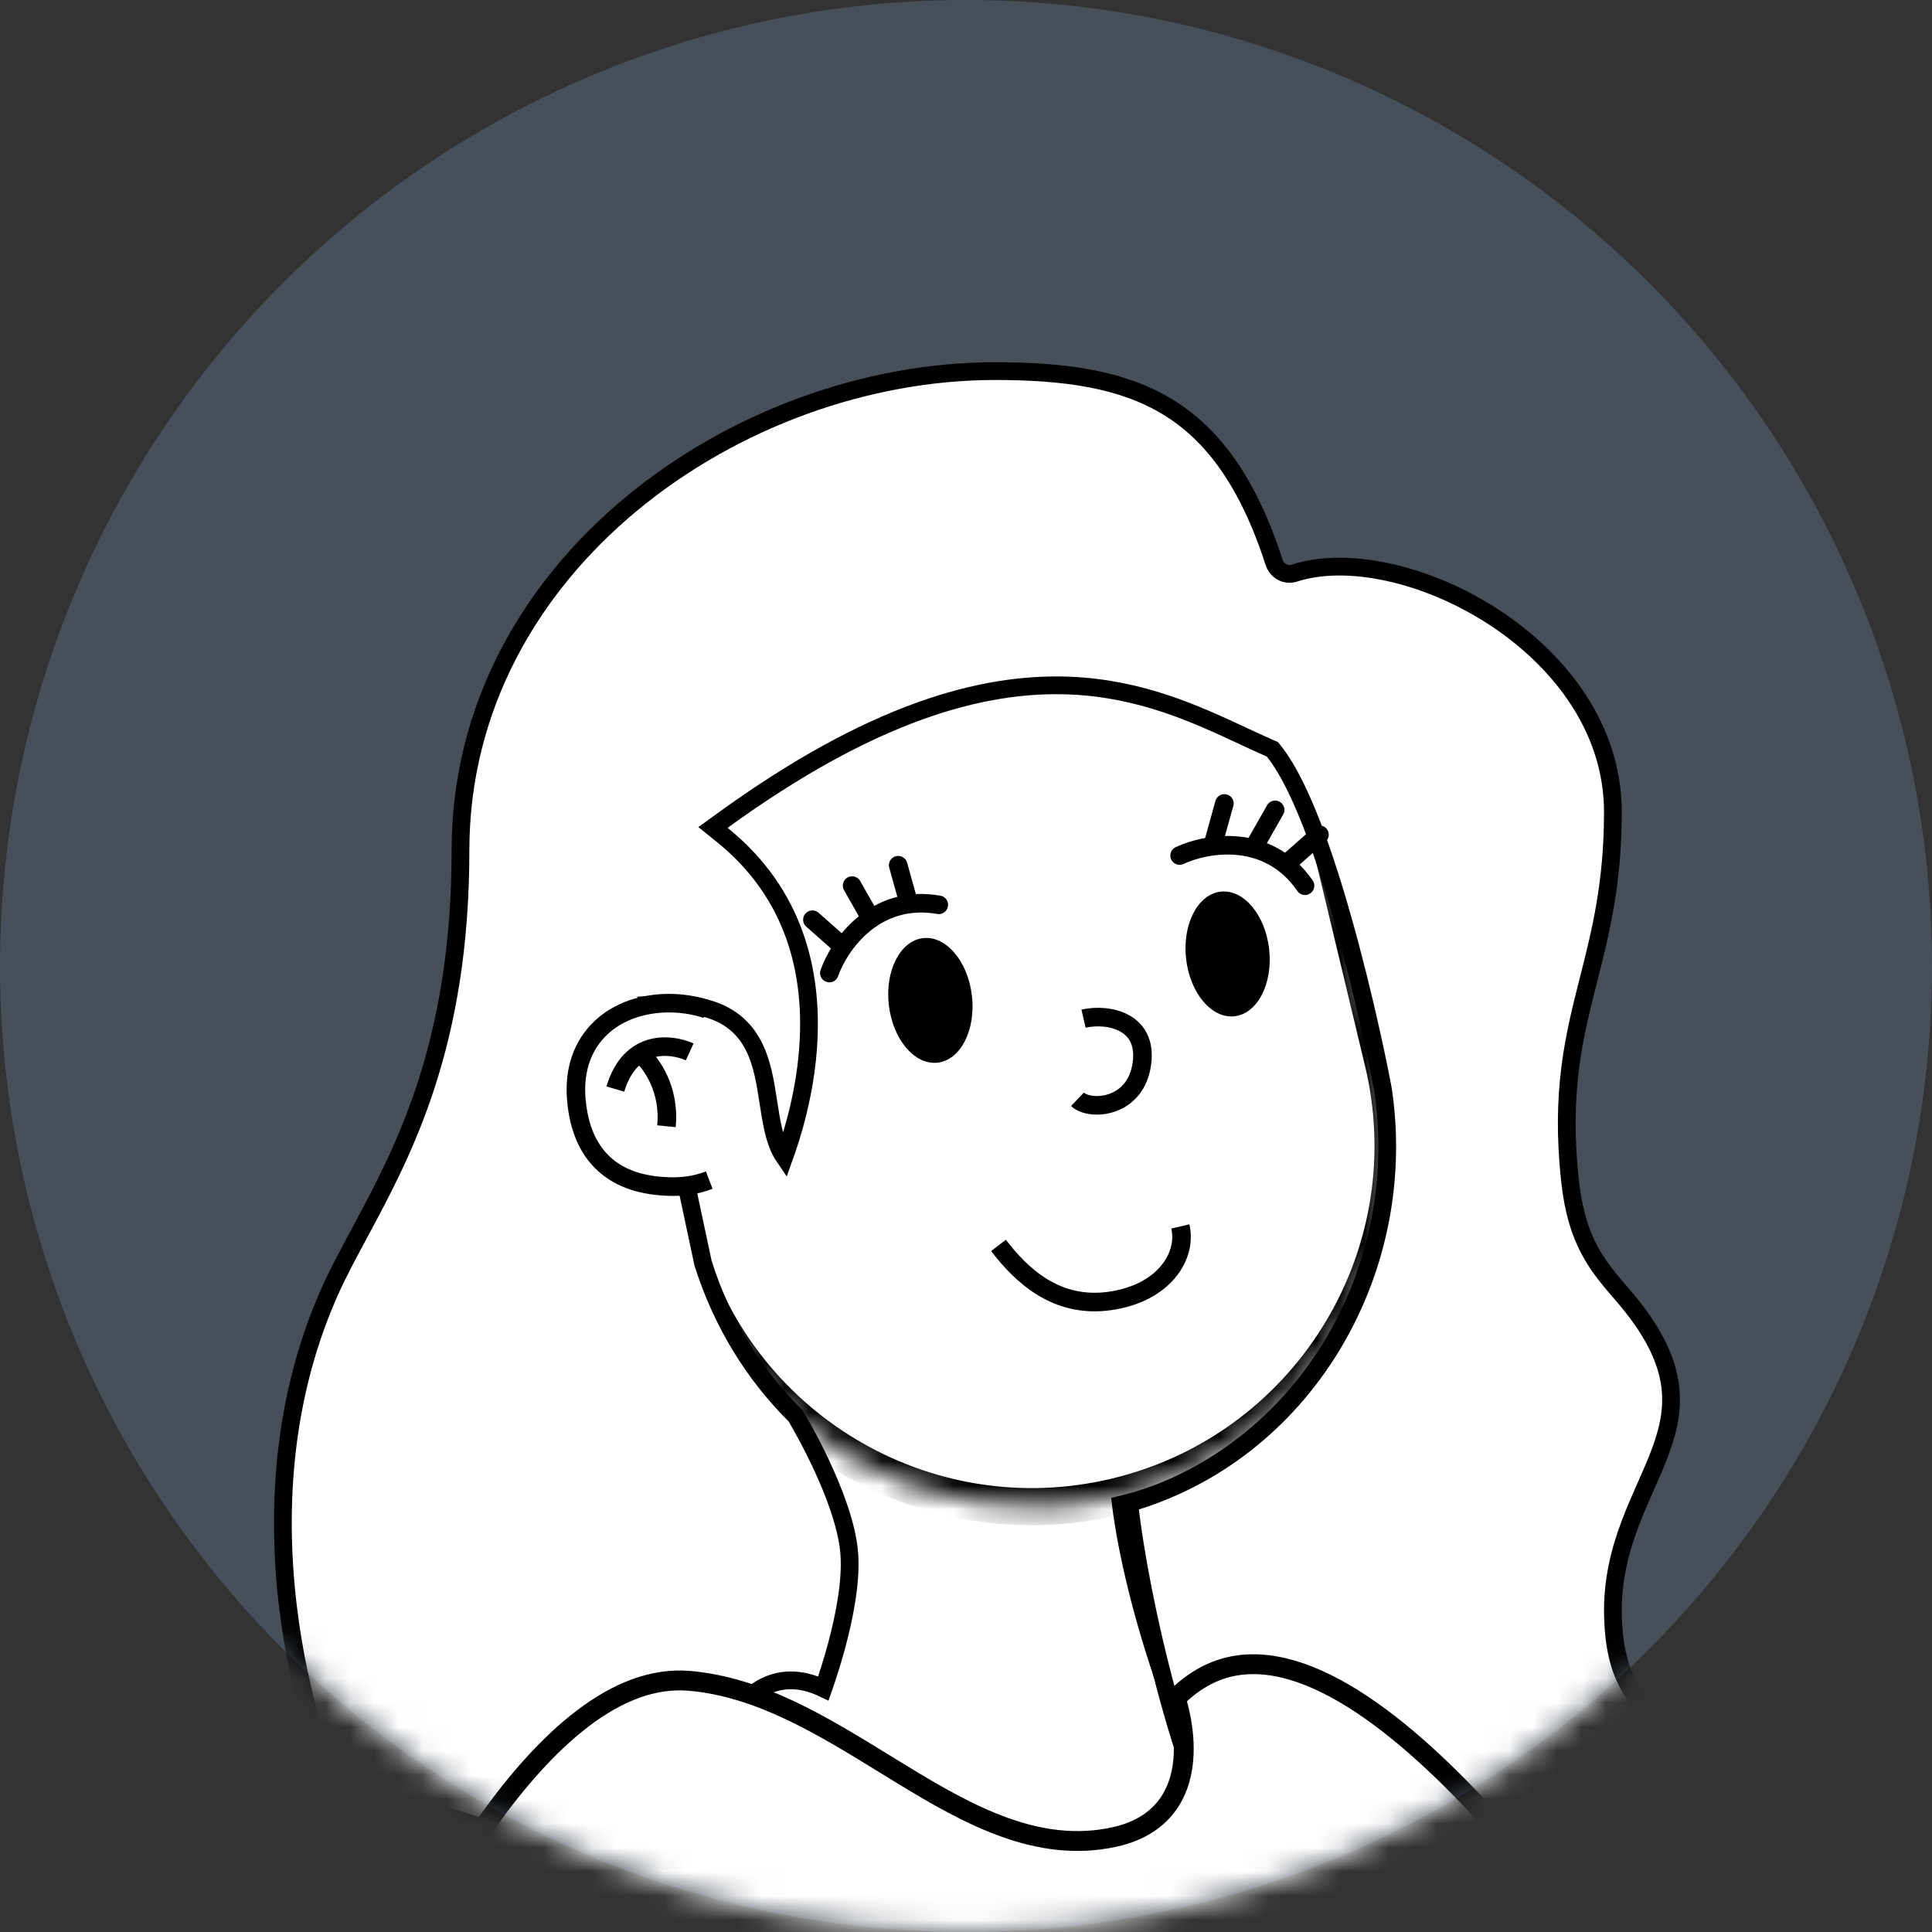 <svg width="80" height="80" viewBox="0 0 80 80" fill="none" xmlns="http://www.w3.org/2000/svg">
<rect x="0" y="0" width="80" height="80" fill="#333333" stroke="none"/>
<circle cx="40" cy="40" r="40" fill="#83A7D3" fill-opacity="0.25"/>
<mask id="mask0" style="mask-type:alpha" x="0" y="0" width="80" height="80">
<circle cx="40" cy="40" r="40" fill="#ffffff"/>
</mask>
<g mask="url(#mask0)">
<g clip-path="url(#clip0)">
<path d="M51.538 76.442C48.769 72.596 46.603 65.16 46.346 61.442L33.173 55.769L27.692 76.442H51.538Z" fill="white" stroke="black" stroke-width="0.769"/>
<mask id="mask1" style="mask-type:alpha" x="27" y="55" width="25" height="24">
<path d="M51.538 78.365C48.769 74.519 46.603 65.16 46.346 61.442L33.173 55.769L27.692 78.365H51.538Z" fill="#AC6651"/>
</mask>
<g mask="url(#mask1)">
<g style="mix-blend-mode:multiply">
<ellipse cx="45.769" cy="55.385" rx="11.346" ry="10.385" fill="black"/>
</g>
</g>
<mask id="path-6-inside-1" fill="white">
<path fill-rule="evenodd" clip-rule="evenodd" d="M57.286 44.022C57.281 44 57.275 43.978 57.27 43.956C57.265 43.934 57.259 43.911 57.254 43.889L54.101 30.728C54.098 30.715 54.094 30.702 54.091 30.689C54.088 30.676 54.085 30.663 54.082 30.65L54.068 30.591L54.068 30.592C52.103 22.621 44.069 17.721 36.074 19.636C28.079 21.552 23.138 29.561 24.998 37.556L24.998 37.556L28.265 51.195L28.268 51.194C30.307 59.06 38.281 63.875 46.217 61.974C54.154 60.072 59.08 52.166 57.333 44.23L57.336 44.23L57.286 44.022Z"/>
</mask>
<path fill-rule="evenodd" clip-rule="evenodd" d="M57.286 44.022C57.281 44 57.275 43.978 57.27 43.956C57.265 43.934 57.259 43.911 57.254 43.889L54.101 30.728C54.098 30.715 54.094 30.702 54.091 30.689C54.088 30.676 54.085 30.663 54.082 30.65L54.068 30.591L54.068 30.592C52.103 22.621 44.069 17.721 36.074 19.636C28.079 21.552 23.138 29.561 24.998 37.556L24.998 37.556L28.265 51.195L28.268 51.194C30.307 59.06 38.281 63.875 46.217 61.974C54.154 60.072 59.08 52.166 57.333 44.23L57.336 44.23L57.286 44.022Z" fill="white"/>
<path d="M57.286 44.022L56.537 44.198L56.538 44.202L57.286 44.022ZM57.27 43.956L58.018 43.777L58.018 43.776L57.27 43.956ZM57.254 43.889L56.506 44.069L56.507 44.072L57.254 43.889ZM54.101 30.728L53.352 30.905L53.353 30.907L54.101 30.728ZM54.091 30.689L53.343 30.868L53.343 30.868L54.091 30.689ZM54.082 30.65L53.334 30.829L53.334 30.831L54.082 30.65ZM54.068 30.591L54.816 30.412L54.637 29.663L53.888 29.844L54.068 30.591ZM54.068 30.592L53.321 30.776L53.504 31.519L54.248 31.339L54.068 30.592ZM36.074 19.636L36.253 20.384L36.074 19.636ZM24.998 37.556L25.178 38.304L25.92 38.126L25.747 37.382L24.998 37.556ZM24.998 37.556L24.817 36.809L24.07 36.989L24.25 37.736L24.998 37.556ZM28.265 51.195L27.517 51.374L27.696 52.122L28.444 51.943L28.265 51.195ZM28.268 51.194L29.012 51.001L28.823 50.27L28.089 50.446L28.268 51.194ZM46.217 61.974L46.038 61.225L46.217 61.974ZM57.333 44.23L57.154 43.482L56.42 43.658L56.582 44.395L57.333 44.23ZM57.336 44.23L57.515 44.978L58.263 44.798L58.084 44.05L57.336 44.23ZM58.035 43.846C58.029 43.823 58.024 43.8 58.018 43.777L56.522 44.135C56.527 44.156 56.532 44.177 56.537 44.198L58.035 43.846ZM58.018 43.776C58.013 43.753 58.007 43.73 58.001 43.707L56.507 44.072C56.512 44.093 56.517 44.114 56.522 44.135L58.018 43.776ZM53.353 30.907L56.506 44.069L58.002 43.71L54.849 30.549L53.353 30.907ZM54.849 30.551C54.846 30.537 54.843 30.523 54.839 30.51L53.343 30.868C53.346 30.881 53.349 30.893 53.352 30.905L54.849 30.551ZM54.839 30.51C54.836 30.496 54.833 30.483 54.83 30.469L53.334 30.831C53.337 30.844 53.34 30.856 53.343 30.868L54.839 30.51ZM53.32 30.771L53.334 30.829L54.83 30.471L54.816 30.412L53.32 30.771ZM54.248 31.339L54.248 31.339L53.888 29.844L53.887 29.844L54.248 31.339ZM54.815 30.407C52.748 22.027 44.301 16.874 35.895 18.888L36.253 20.384C43.837 18.567 51.457 23.216 53.321 30.776L54.815 30.407ZM35.895 18.888C27.488 20.902 22.293 29.324 24.249 37.731L25.747 37.382C23.983 29.798 28.669 22.201 36.253 20.384L35.895 18.888ZM25.178 38.304L25.178 38.304L24.818 36.809L24.817 36.809L25.178 38.304ZM29.013 51.015L25.746 37.377L24.25 37.736L27.517 51.374L29.013 51.015ZM28.089 50.446L28.086 50.447L28.444 51.943L28.447 51.942L28.089 50.446ZM27.523 51.387C29.667 59.658 38.052 64.721 46.397 62.721L46.038 61.225C38.511 63.029 30.946 58.462 29.012 51.001L27.523 51.387ZM46.397 62.721C54.741 60.722 59.922 52.41 58.084 44.065L56.582 44.395C58.239 51.923 53.566 59.422 46.038 61.225L46.397 62.721ZM57.156 43.482L57.154 43.482L57.513 44.978L57.515 44.978L57.156 43.482ZM56.538 44.202L56.587 44.409L58.084 44.05L58.034 43.843L56.538 44.202Z" fill="black" mask="url(#path-6-inside-1)"/>
</g>
<ellipse cx="38.525" cy="41.424" rx="1.731" ry="2.596" transform="rotate(-6.776 38.525 41.424)" fill="black"/>
<ellipse cx="50.833" cy="39.501" rx="1.731" ry="2.596" transform="rotate(-6.276 50.833 39.501)" fill="black"/>
<path d="M51.685 78.064C51.591 78.058 51.512 78.052 51.451 78.047C50.268 76.242 49.19 73.263 48.355 70.204C47.543 67.229 46.973 64.225 46.759 62.24C53.889 60.179 58.357 52.821 57.283 45.229C57.282 45.215 57.28 45.206 57.28 45.205L57.28 45.205C57.278 45.194 57.276 45.18 57.274 45.167C57.271 45.148 57.267 45.126 57.262 45.099C57.26 45.086 57.258 45.072 57.255 45.058C57.239 44.968 57.215 44.841 57.183 44.682C57.121 44.364 57.029 43.915 56.912 43.371C56.677 42.285 56.34 40.817 55.928 39.261C55.516 37.705 55.029 36.055 54.495 34.605C53.964 33.165 53.373 31.885 52.743 31.097L52.686 31.026L52.602 30.99C52.231 30.828 51.845 30.649 51.442 30.461C49.532 29.572 47.242 28.506 44.276 28.388C40.665 28.246 36.093 29.499 29.912 33.982L29.523 34.264L29.898 34.566C32.96 37.033 33.622 40.307 33.481 43.086C33.373 45.207 32.798 47.011 32.474 47.913C32.251 47.587 32.108 47.177 32.002 46.695C31.927 46.362 31.874 46.011 31.817 45.644L31.808 45.586C31.749 45.202 31.686 44.802 31.595 44.416C31.412 43.644 31.102 42.873 30.415 42.327C29.727 41.78 28.724 41.509 27.263 41.591L26.834 41.615L26.924 42.034L29.108 52.287L29.112 52.304L29.117 52.321C29.898 54.794 31.236 56.938 32.947 58.631C32.954 58.642 32.962 58.656 32.972 58.673C32.983 58.691 32.995 58.713 33.01 58.737C33.065 58.832 33.145 58.972 33.242 59.147C33.437 59.497 33.698 59.989 33.966 60.555C34.507 61.699 35.054 63.103 35.16 64.25C35.267 65.414 34.974 66.916 34.639 68.156C34.473 68.77 34.3 69.309 34.169 69.694C34.141 69.774 34.116 69.847 34.093 69.913C33.125 69.451 32.26 69.485 31.52 69.916C30.719 70.382 30.133 71.274 29.696 72.266C28.898 74.077 28.515 76.427 28.337 77.885C23.555 76.788 19.862 75.674 17.349 74.828C16.058 74.394 15.078 74.029 14.423 73.774C14.095 73.647 13.848 73.547 13.684 73.479C13.643 73.462 13.608 73.447 13.577 73.434C13.548 73.359 13.507 73.253 13.458 73.119C13.349 72.821 13.197 72.382 13.028 71.823C12.691 70.705 12.285 69.112 12.014 67.212C11.472 63.409 11.476 58.403 13.629 53.535C13.977 52.748 14.412 51.94 14.883 51.064C16.703 47.679 19.068 43.283 19.068 35.208C19.068 29.326 21.924 24.371 26.127 20.879C30.335 17.383 35.877 15.367 41.199 15.367C44.109 15.367 46.449 15.701 48.329 16.837C50.198 17.966 51.669 19.923 52.762 23.295C52.873 23.638 53.24 23.848 53.6 23.731C55.776 23.025 59.075 23.738 61.86 25.556C64.633 27.366 66.786 30.201 66.786 33.618C66.786 36.585 66.278 38.589 65.783 40.541L65.783 40.541C65.183 42.905 64.604 45.187 65.013 48.906C65.149 50.147 65.426 51.026 65.814 51.755C66.195 52.473 66.675 53.028 67.182 53.614L67.193 53.627C68.4 55.022 68.949 56.169 69.126 57.178C69.303 58.185 69.118 59.098 68.773 60.045C68.601 60.522 68.39 60.999 68.167 61.503L68.148 61.546C67.932 62.033 67.707 62.543 67.504 63.08C67.084 64.19 66.756 65.427 66.789 66.894C66.817 68.14 67.037 68.993 67.367 69.639C67.694 70.277 68.115 70.686 68.483 71.042L68.493 71.051C68.828 71.376 69.107 71.65 69.313 72.033C69.497 72.375 69.634 72.827 69.657 73.506C65.04 76.252 60.47 77.387 57.039 77.834C55.301 78.059 53.857 78.109 52.85 78.102C52.346 78.098 51.952 78.081 51.685 78.064Z" fill="white" stroke="black" stroke-width="0.735"/>
<path d="M68.07 83.474H15.588C15.594 83.46 15.601 83.447 15.608 83.433C16.482 81.653 18.094 78.369 20.193 75.431C21.384 73.763 22.717 72.228 24.143 71.148C25.568 70.068 27.05 69.469 28.556 69.601C31.451 69.854 34.03 71.439 36.619 73.031C36.864 73.182 37.109 73.332 37.355 73.482C40.141 75.18 43.001 76.756 46.147 76.066C47.211 75.833 47.929 75.334 48.38 74.688C48.825 74.052 48.985 73.313 49.013 72.638C49.04 71.961 48.937 71.322 48.829 70.857C48.779 70.64 48.727 70.457 48.685 70.324C49.382 69.622 50.12 69.213 50.883 69.029C51.708 68.83 52.592 68.888 53.521 69.162C55.392 69.716 57.394 71.134 59.347 72.957C62.927 76.298 66.212 80.87 68.07 83.474Z" fill="white" stroke="black" stroke-width="0.822"/>
<path d="M44.867 42.181C45.914 41.942 47.632 42.3 47.255 44.208C46.919 45.904 45.118 45.997 44.615 45.52" stroke="black" stroke-width="0.769"/>
<path d="M41.346 51.57C42.296 52.81 43.736 54.184 45.957 53.87C48.178 53.557 49.166 52.025 48.875 50.784" stroke="black" stroke-width="0.769"/>
<path d="M29.135 42.149C28.686 42.002 28.203 41.923 27.708 41.923C25.69 41.923 24.054 43.173 24.246 45.481C24.447 47.885 25.882 48.75 27.9 48.75C28.125 48.75 28.344 48.73 28.558 48.693C28.791 48.651 29.016 48.589 29.231 48.507" stroke="black" stroke-width="1.538"/>
<path d="M29.327 48.468C28.889 48.65 28.406 48.75 27.9 48.75C25.882 48.75 24.447 47.885 24.246 45.481C24.054 43.173 25.69 41.923 27.708 41.923C28.311 41.923 28.897 42.04 29.423 42.256L29.327 48.468Z" fill="white"/>
<path d="M28.558 43.558C27.788 43.205 26.096 43.019 25.481 45.096" stroke="black" stroke-width="0.769"/>
<path d="M26.538 43.654C26.955 44.006 27.75 45.096 27.596 46.635" stroke="black" stroke-width="0.769"/>
<path d="M48.846 35.426C49.936 34.913 52.5 34.445 54.038 36.676" stroke="black" stroke-width="0.769" stroke-linecap="round"/>
<path d="M34.342 40.292C34.74 39.156 36.204 36.999 38.873 37.466" stroke="black" stroke-width="0.769" stroke-linecap="round"/>
<path d="M34.822 39.127L33.64 38.083" stroke="black" stroke-width="0.769" stroke-linecap="round"/>
<path d="M53.454 35.607L54.636 34.563" stroke="black" stroke-width="0.769" stroke-linecap="round"/>
<path d="M36.062 38.041L35.284 36.67" stroke="black" stroke-width="0.769" stroke-linecap="round"/>
<path d="M52.022 34.906L52.8 33.535" stroke="black" stroke-width="0.769" stroke-linecap="round"/>
<path d="M37.615 37.346L37.192 35.827" stroke="black" stroke-width="0.769" stroke-linecap="round"/>
<path d="M50.276 34.788L50.699 33.269" stroke="black" stroke-width="0.769" stroke-linecap="round"/>
</g>
<defs>
<clipPath id="clip0">
<rect width="38.462" height="61.538" fill="#ffffff" transform="translate(21.923 15)"/>
</clipPath>
</defs>
</svg>
